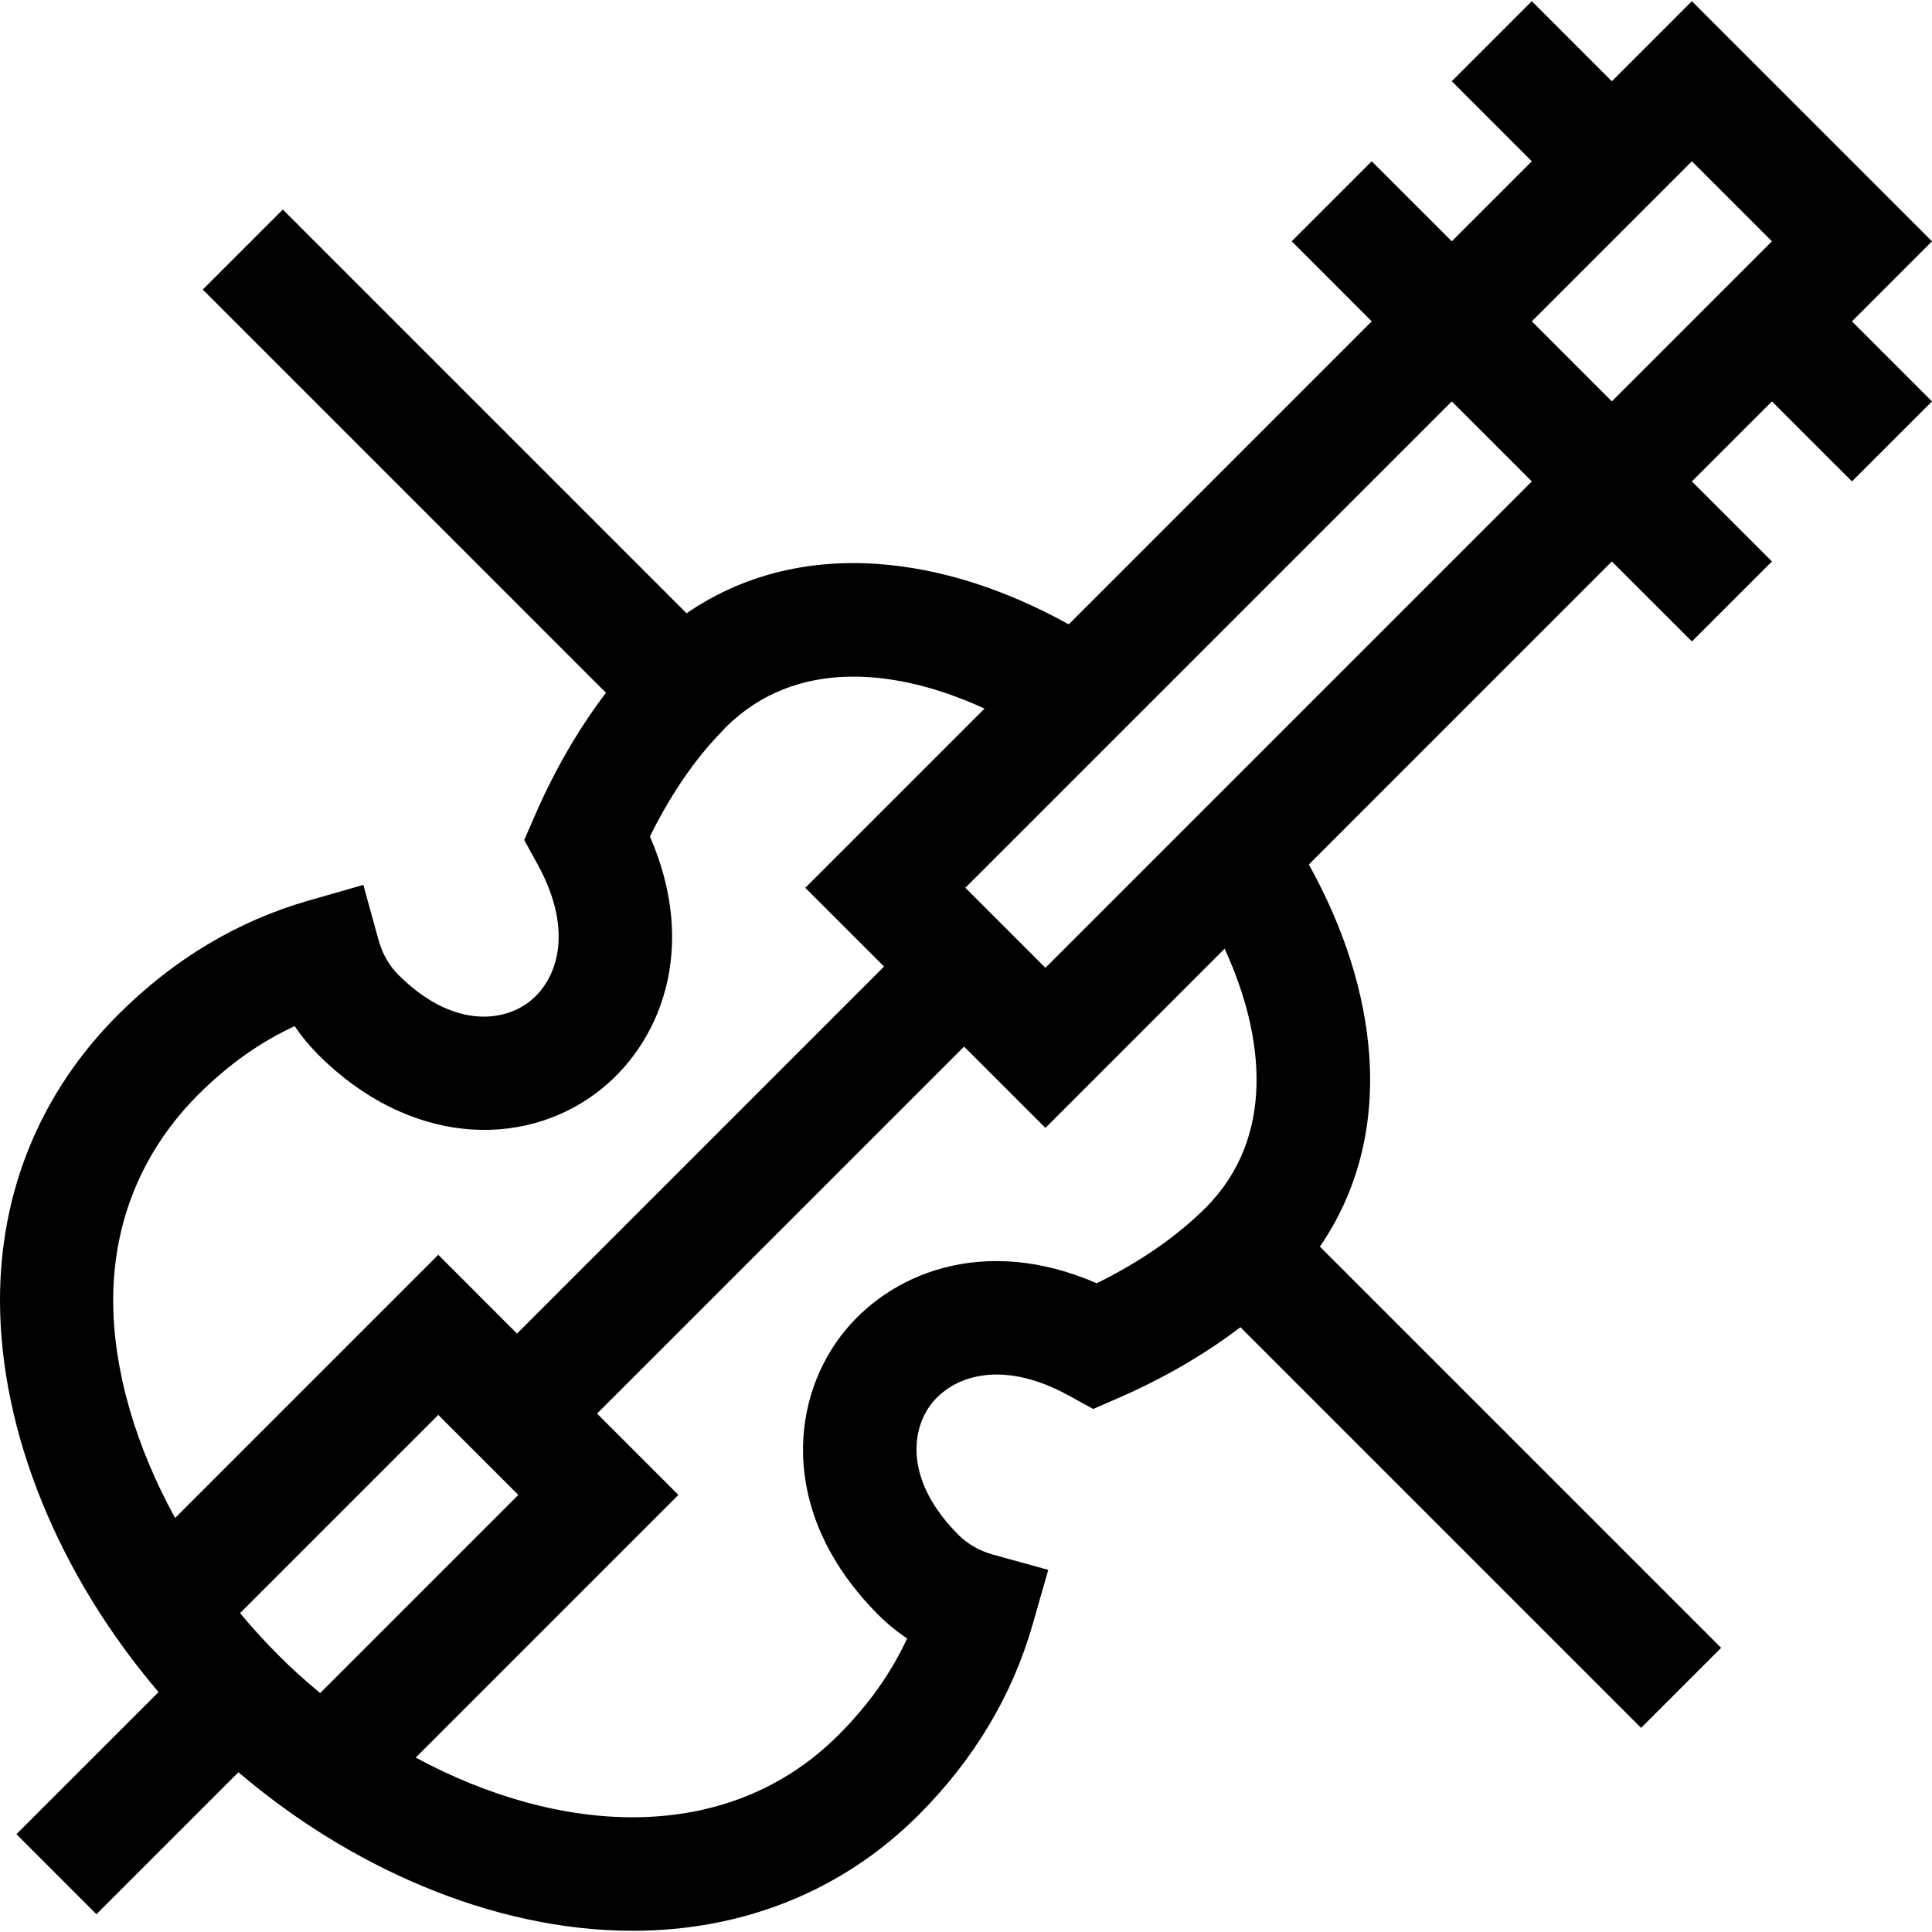 <svg width="46" height="46" viewBox="0 0 46 46" fill="none" xmlns="http://www.w3.org/2000/svg">
<g clip-path="url(#clip0_576_12315)">
<path d="M46 5.745L40.283 0.028L38.377 1.934L36.472 0.028L34.566 1.934L36.472 3.84L34.566 5.745L32.66 3.84L30.755 5.745L32.66 7.651L25.446 14.866C23.931 14.024 22.373 13.529 20.888 13.427C19.185 13.309 17.638 13.714 16.347 14.602L6.734 4.989L4.828 6.894L14.428 16.495C13.786 17.336 13.215 18.318 12.746 19.393L12.481 20L12.8 20.58C13.697 22.212 13.244 23.369 12.584 23.865C11.94 24.348 10.741 24.466 9.482 23.207C9.261 22.986 9.103 22.708 9.013 22.381L8.651 21.069L7.343 21.444C5.655 21.928 4.13 22.841 2.812 24.16C0.969 26.003 -0.004 28.359 -0 30.972C0.005 34.102 1.397 37.5 3.775 40.288L0.391 43.671L2.296 45.577L5.677 42.196C8.276 44.418 11.697 45.971 15.061 45.971C17.693 45.971 20.061 45.023 21.869 43.216C23.187 41.898 24.101 40.373 24.584 38.685L24.959 37.378L23.648 37.016C23.321 36.925 23.043 36.767 22.822 36.546C21.562 35.286 21.678 34.089 22.16 33.446C22.657 32.785 23.816 32.331 25.448 33.228L26.029 33.547L26.636 33.282C27.711 32.814 28.692 32.242 29.534 31.6L39.074 41.14L40.979 39.234L31.426 29.681C32.314 28.39 32.719 26.843 32.602 25.14C32.499 23.655 32.005 22.097 31.163 20.583L38.377 13.368L40.283 15.273L42.189 13.368L40.283 11.462L42.189 9.557L44.094 11.462L46 9.557L44.094 7.651L46 5.745ZM42.189 5.745L38.377 9.557L36.472 7.651L40.283 3.84L42.189 5.745ZM22.985 21.137L34.566 9.557L36.472 11.462L24.891 23.043L22.985 21.137ZM4.718 26.065C5.429 25.354 6.188 24.814 7.018 24.431C7.18 24.675 7.367 24.902 7.577 25.112C9.726 27.261 12.416 27.361 14.202 26.02C15.726 24.876 16.64 22.589 15.474 19.915C16.309 18.223 17.162 17.457 17.277 17.319C18.948 15.656 21.354 15.911 23.441 16.871L19.174 21.138L21.049 23.013L12.31 31.752L10.435 29.876L4.169 36.142C3.23 34.435 2.697 32.623 2.695 30.968C2.692 29.087 3.392 27.392 4.718 26.065ZM5.716 38.407L10.435 33.688L12.341 35.593L7.623 40.311C7.275 40.025 6.941 39.722 6.624 39.404C6.305 39.085 6.002 38.752 5.716 38.407ZM28.709 28.753L28.693 28.769C28.022 29.438 27.138 30.049 26.113 30.554C23.438 29.388 21.15 30.303 20.005 31.828C18.786 33.453 18.595 36.13 20.916 38.452C21.126 38.662 21.354 38.848 21.598 39.011C21.215 39.84 20.674 40.599 19.963 41.31C17.309 43.965 13.314 43.694 9.898 41.847L16.152 35.593L14.216 33.657L22.955 24.919L24.891 26.855L29.157 22.588C30.118 24.675 30.372 27.082 28.709 28.753Z" fill="black"/>
</g>
<defs>
<clipPath id="clip0_576_12315">
<rect width="46" height="46" fill="white"/>
</clipPath>
</defs>
</svg>
